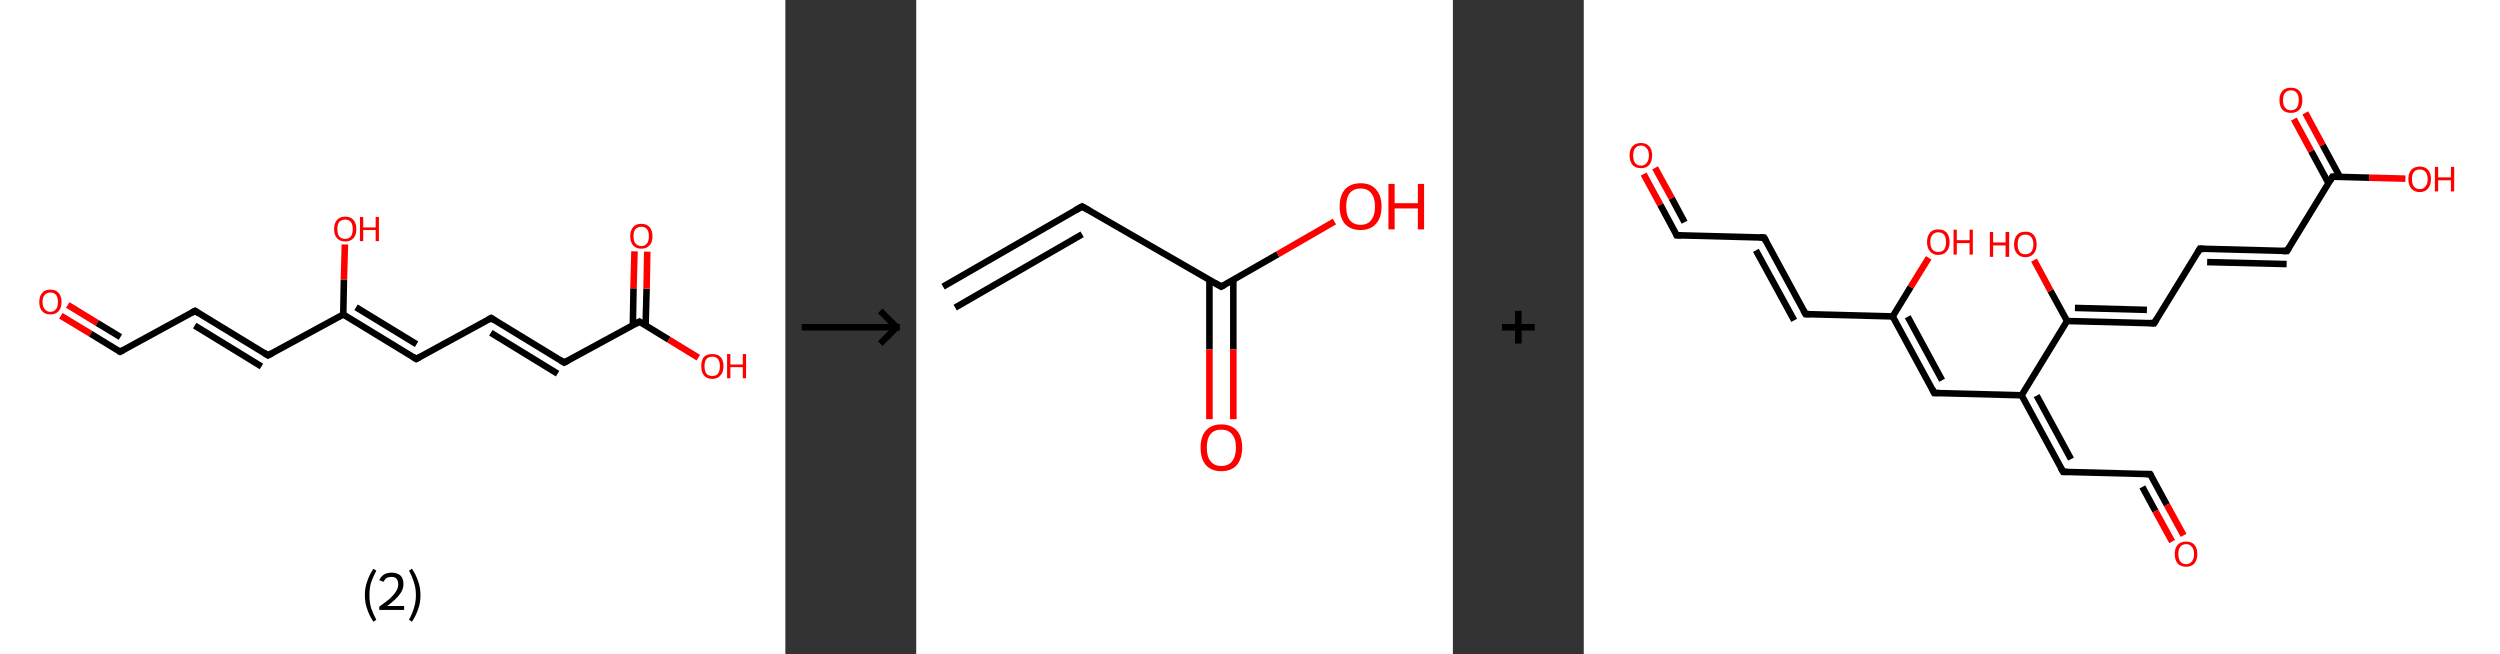<?xml version='1.0' encoding='ASCII' standalone='yes'?>
<svg xmlns="http://www.w3.org/2000/svg" xmlns:xlink="http://www.w3.org/1999/xlink" version="1.1" width="764.0px" viewBox="0 0 764.0 200.0" height="200.0px">
  <rect x="0" y="0" width="764.0" height="200.0" fill="#333333" stroke="none"/>
  <g>
    <g transform="translate(0, 0) scale(1 1) "><!-- END OF HEADER -->
<rect style="opacity:1.0;fill:#FFFFFF;stroke:none" width="240.0" height="200.0" x="0.0" y="0.0"> </rect>
<path class="bond-0 atom-0 atom-1" d="M 18.6,96.5 L 27.7,102.0" style="fill:none;fill-rule:evenodd;stroke:#FF0000;stroke-width:2.0px;stroke-linecap:butt;stroke-linejoin:miter;stroke-opacity:1"/>
<path class="bond-0 atom-0 atom-1" d="M 27.7,102.0 L 36.7,107.5" style="fill:none;fill-rule:evenodd;stroke:#000000;stroke-width:2.0px;stroke-linecap:butt;stroke-linejoin:miter;stroke-opacity:1"/>
<path class="bond-0 atom-0 atom-1" d="M 20.7,93.2 L 29.7,98.7" style="fill:none;fill-rule:evenodd;stroke:#FF0000;stroke-width:2.0px;stroke-linecap:butt;stroke-linejoin:miter;stroke-opacity:1"/>
<path class="bond-0 atom-0 atom-1" d="M 29.7,98.7 L 36.8,103.0" style="fill:none;fill-rule:evenodd;stroke:#000000;stroke-width:2.0px;stroke-linecap:butt;stroke-linejoin:miter;stroke-opacity:1"/>
<path class="bond-1 atom-1 atom-2" d="M 36.7,107.5 L 59.6,95.0" style="fill:none;fill-rule:evenodd;stroke:#000000;stroke-width:2.0px;stroke-linecap:butt;stroke-linejoin:miter;stroke-opacity:1"/>
<path class="bond-2 atom-2 atom-3" d="M 59.6,95.0 L 81.9,108.6" style="fill:none;fill-rule:evenodd;stroke:#000000;stroke-width:2.0px;stroke-linecap:butt;stroke-linejoin:miter;stroke-opacity:1"/>
<path class="bond-2 atom-2 atom-3" d="M 59.5,99.5 L 79.9,112.0" style="fill:none;fill-rule:evenodd;stroke:#000000;stroke-width:2.0px;stroke-linecap:butt;stroke-linejoin:miter;stroke-opacity:1"/>
<path class="bond-3 atom-3 atom-4" d="M 81.9,108.6 L 104.9,96.1" style="fill:none;fill-rule:evenodd;stroke:#000000;stroke-width:2.0px;stroke-linecap:butt;stroke-linejoin:miter;stroke-opacity:1"/>
<path class="bond-4 atom-4 atom-5" d="M 104.9,96.1 L 105.1,85.4" style="fill:none;fill-rule:evenodd;stroke:#000000;stroke-width:2.0px;stroke-linecap:butt;stroke-linejoin:miter;stroke-opacity:1"/>
<path class="bond-4 atom-4 atom-5" d="M 105.1,85.4 L 105.4,74.7" style="fill:none;fill-rule:evenodd;stroke:#FF0000;stroke-width:2.0px;stroke-linecap:butt;stroke-linejoin:miter;stroke-opacity:1"/>
<path class="bond-5 atom-4 atom-6" d="M 104.9,96.1 L 127.2,109.7" style="fill:none;fill-rule:evenodd;stroke:#000000;stroke-width:2.0px;stroke-linecap:butt;stroke-linejoin:miter;stroke-opacity:1"/>
<path class="bond-5 atom-4 atom-6" d="M 108.8,93.9 L 127.3,105.2" style="fill:none;fill-rule:evenodd;stroke:#000000;stroke-width:2.0px;stroke-linecap:butt;stroke-linejoin:miter;stroke-opacity:1"/>
<path class="bond-6 atom-6 atom-7" d="M 127.2,109.7 L 150.1,97.2" style="fill:none;fill-rule:evenodd;stroke:#000000;stroke-width:2.0px;stroke-linecap:butt;stroke-linejoin:miter;stroke-opacity:1"/>
<path class="bond-7 atom-7 atom-8" d="M 150.1,97.2 L 172.4,110.8" style="fill:none;fill-rule:evenodd;stroke:#000000;stroke-width:2.0px;stroke-linecap:butt;stroke-linejoin:miter;stroke-opacity:1"/>
<path class="bond-7 atom-7 atom-8" d="M 150.0,101.7 L 170.4,114.2" style="fill:none;fill-rule:evenodd;stroke:#000000;stroke-width:2.0px;stroke-linecap:butt;stroke-linejoin:miter;stroke-opacity:1"/>
<path class="bond-8 atom-8 atom-9" d="M 172.4,110.8 L 195.4,98.3" style="fill:none;fill-rule:evenodd;stroke:#000000;stroke-width:2.0px;stroke-linecap:butt;stroke-linejoin:miter;stroke-opacity:1"/>
<path class="bond-9 atom-9 atom-10" d="M 197.3,99.5 L 197.6,88.2" style="fill:none;fill-rule:evenodd;stroke:#000000;stroke-width:2.0px;stroke-linecap:butt;stroke-linejoin:miter;stroke-opacity:1"/>
<path class="bond-9 atom-9 atom-10" d="M 197.6,88.2 L 197.8,76.9" style="fill:none;fill-rule:evenodd;stroke:#FF0000;stroke-width:2.0px;stroke-linecap:butt;stroke-linejoin:miter;stroke-opacity:1"/>
<path class="bond-9 atom-9 atom-10" d="M 193.4,99.4 L 193.6,88.1" style="fill:none;fill-rule:evenodd;stroke:#000000;stroke-width:2.0px;stroke-linecap:butt;stroke-linejoin:miter;stroke-opacity:1"/>
<path class="bond-9 atom-9 atom-10" d="M 193.6,88.1 L 193.9,76.8" style="fill:none;fill-rule:evenodd;stroke:#FF0000;stroke-width:2.0px;stroke-linecap:butt;stroke-linejoin:miter;stroke-opacity:1"/>
<path class="bond-10 atom-9 atom-11" d="M 195.4,98.3 L 204.4,103.8" style="fill:none;fill-rule:evenodd;stroke:#000000;stroke-width:2.0px;stroke-linecap:butt;stroke-linejoin:miter;stroke-opacity:1"/>
<path class="bond-10 atom-9 atom-11" d="M 204.4,103.8 L 213.4,109.3" style="fill:none;fill-rule:evenodd;stroke:#FF0000;stroke-width:2.0px;stroke-linecap:butt;stroke-linejoin:miter;stroke-opacity:1"/>
<path d="M 36.2,107.3 L 36.7,107.5 L 37.8,106.9" style="fill:none;stroke:#000000;stroke-width:2.0px;stroke-linecap:butt;stroke-linejoin:miter;stroke-opacity:1;"/>
<path d="M 58.5,95.6 L 59.6,95.0 L 60.7,95.7" style="fill:none;stroke:#000000;stroke-width:2.0px;stroke-linecap:butt;stroke-linejoin:miter;stroke-opacity:1;"/>
<path d="M 80.8,107.9 L 81.9,108.6 L 83.1,108.0" style="fill:none;stroke:#000000;stroke-width:2.0px;stroke-linecap:butt;stroke-linejoin:miter;stroke-opacity:1;"/>
<path d="M 126.1,109.0 L 127.2,109.7 L 128.3,109.1" style="fill:none;stroke:#000000;stroke-width:2.0px;stroke-linecap:butt;stroke-linejoin:miter;stroke-opacity:1;"/>
<path d="M 149.0,97.8 L 150.1,97.2 L 151.2,97.9" style="fill:none;stroke:#000000;stroke-width:2.0px;stroke-linecap:butt;stroke-linejoin:miter;stroke-opacity:1;"/>
<path d="M 171.3,110.1 L 172.4,110.8 L 173.6,110.2" style="fill:none;stroke:#000000;stroke-width:2.0px;stroke-linecap:butt;stroke-linejoin:miter;stroke-opacity:1;"/>
<path d="M 194.2,98.9 L 195.4,98.3 L 195.8,98.6" style="fill:none;stroke:#000000;stroke-width:2.0px;stroke-linecap:butt;stroke-linejoin:miter;stroke-opacity:1;"/>
<path class="atom-0" d="M 12.0 92.3 Q 12.0 90.5, 12.9 89.5 Q 13.8 88.5, 15.4 88.5 Q 17.0 88.5, 17.9 89.5 Q 18.8 90.5, 18.8 92.3 Q 18.8 94.1, 17.9 95.1 Q 17.0 96.1, 15.4 96.1 Q 13.8 96.1, 12.9 95.1 Q 12.0 94.1, 12.0 92.3 M 15.4 95.3 Q 16.5 95.3, 17.1 94.5 Q 17.7 93.8, 17.7 92.3 Q 17.7 90.8, 17.1 90.1 Q 16.5 89.4, 15.4 89.4 Q 14.3 89.4, 13.7 90.1 Q 13.0 90.8, 13.0 92.3 Q 13.0 93.8, 13.7 94.5 Q 14.3 95.3, 15.4 95.3 " fill="#FF0000"/>
<path class="atom-5" d="M 102.1 70.0 Q 102.1 68.2, 103.0 67.2 Q 103.9 66.2, 105.5 66.2 Q 107.1 66.2, 108.0 67.2 Q 108.9 68.2, 108.9 70.0 Q 108.9 71.8, 108.0 72.8 Q 107.1 73.8, 105.5 73.8 Q 103.9 73.8, 103.0 72.8 Q 102.1 71.8, 102.1 70.0 M 105.5 73.0 Q 106.6 73.0, 107.2 72.3 Q 107.8 71.5, 107.8 70.0 Q 107.8 68.6, 107.2 67.8 Q 106.6 67.1, 105.5 67.1 Q 104.4 67.1, 103.7 67.8 Q 103.1 68.5, 103.1 70.0 Q 103.1 71.5, 103.7 72.3 Q 104.4 73.0, 105.5 73.0 " fill="#FF0000"/>
<path class="atom-5" d="M 110.0 66.3 L 111.0 66.3 L 111.0 69.5 L 114.8 69.5 L 114.8 66.3 L 115.8 66.3 L 115.8 73.7 L 114.8 73.7 L 114.8 70.3 L 111.0 70.3 L 111.0 73.7 L 110.0 73.7 L 110.0 66.3 " fill="#FF0000"/>
<path class="atom-10" d="M 192.6 72.2 Q 192.6 70.4, 193.5 69.4 Q 194.3 68.4, 196.0 68.4 Q 197.6 68.4, 198.5 69.4 Q 199.4 70.4, 199.4 72.2 Q 199.4 74.0, 198.5 75.0 Q 197.6 76.0, 196.0 76.0 Q 194.4 76.0, 193.5 75.0 Q 192.6 74.0, 192.6 72.2 M 196.0 75.2 Q 197.1 75.2, 197.7 74.4 Q 198.3 73.7, 198.3 72.2 Q 198.3 70.7, 197.7 70.0 Q 197.1 69.3, 196.0 69.3 Q 194.9 69.3, 194.2 70.0 Q 193.6 70.7, 193.6 72.2 Q 193.6 73.7, 194.2 74.4 Q 194.9 75.2, 196.0 75.2 " fill="#FF0000"/>
<path class="atom-11" d="M 214.3 111.9 Q 214.3 110.1, 215.1 109.1 Q 216.0 108.2, 217.7 108.2 Q 219.3 108.2, 220.2 109.1 Q 221.1 110.1, 221.1 111.9 Q 221.1 113.7, 220.2 114.7 Q 219.3 115.8, 217.7 115.8 Q 216.0 115.8, 215.1 114.7 Q 214.3 113.7, 214.3 111.9 M 217.7 114.9 Q 218.8 114.9, 219.4 114.2 Q 220.0 113.4, 220.0 111.9 Q 220.0 110.5, 219.4 109.7 Q 218.8 109.0, 217.7 109.0 Q 216.5 109.0, 215.9 109.7 Q 215.3 110.5, 215.3 111.9 Q 215.3 113.4, 215.9 114.2 Q 216.5 114.9, 217.7 114.9 " fill="#FF0000"/>
<path class="atom-11" d="M 222.2 108.2 L 223.2 108.2 L 223.2 111.4 L 227.0 111.4 L 227.0 108.2 L 228.0 108.2 L 228.0 115.6 L 227.0 115.6 L 227.0 112.2 L 223.2 112.2 L 223.2 115.6 L 222.2 115.6 L 222.2 108.2 " fill="#FF0000"/>
<path class="legend" d="M 111.5 181.9 Q 111.5 179.6, 112.2 177.7 Q 112.8 175.8, 114.1 173.8 L 115.0 174.4 Q 114.0 176.3, 113.4 178.0 Q 112.9 179.7, 112.9 181.9 Q 112.9 184.0, 113.4 185.8 Q 114.0 187.5, 115.0 189.4 L 114.1 190.0 Q 112.8 188.0, 112.2 186.1 Q 111.5 184.2, 111.5 181.9 " fill="#000000"/>
<path class="legend" d="M 115.9 177.3 Q 116.4 176.2, 117.3 175.6 Q 118.3 175.0, 119.7 175.0 Q 121.4 175.0, 122.4 175.9 Q 123.3 176.8, 123.3 178.5 Q 123.3 180.2, 122.1 181.7 Q 120.9 183.3, 118.3 185.2 L 123.5 185.2 L 123.5 186.4 L 115.9 186.4 L 115.9 185.4 Q 118.0 183.9, 119.3 182.8 Q 120.5 181.6, 121.1 180.6 Q 121.7 179.6, 121.7 178.6 Q 121.7 177.5, 121.2 176.9 Q 120.7 176.3, 119.7 176.3 Q 118.8 176.3, 118.2 176.6 Q 117.6 177.0, 117.2 177.8 L 115.9 177.3 " fill="#000000"/>
<path class="legend" d="M 128.5 181.9 Q 128.5 184.2, 127.8 186.1 Q 127.2 188.0, 125.9 190.0 L 125.0 189.4 Q 126.0 187.5, 126.5 185.8 Q 127.1 184.0, 127.1 181.9 Q 127.1 179.7, 126.5 178.0 Q 126.0 176.3, 125.0 174.4 L 125.9 173.8 Q 127.2 175.8, 127.8 177.7 Q 128.5 179.6, 128.5 181.9 " fill="#000000"/>
</g>
    <g transform="translate(240.0, 0) scale(1 1) "><line x1="5" y1="100" x2="35" y2="100" style="stroke:rgb(0,0,0);stroke-width:2"/>
  <line x1="34" y1="100" x2="29" y2="95" style="stroke:rgb(0,0,0);stroke-width:2"/>
  <line x1="34" y1="100" x2="29" y2="105" style="stroke:rgb(0,0,0);stroke-width:2"/>
</g>
    <g transform="translate(280.0, 0) scale(1 1) "><!-- END OF HEADER -->
<rect style="opacity:1.0;fill:#FFFFFF;stroke:none" width="164.0" height="200.0" x="0.0" y="0.0"> </rect>
<path class="bond-0 atom-0 atom-1" d="M 8.2,87.6 L 50.7,63.1" style="fill:none;fill-rule:evenodd;stroke:#000000;stroke-width:2.0px;stroke-linecap:butt;stroke-linejoin:miter;stroke-opacity:1"/>
<path class="bond-0 atom-0 atom-1" d="M 11.9,94.0 L 50.7,71.6" style="fill:none;fill-rule:evenodd;stroke:#000000;stroke-width:2.0px;stroke-linecap:butt;stroke-linejoin:miter;stroke-opacity:1"/>
<path class="bond-1 atom-1 atom-2" d="M 50.7,63.1 L 93.2,87.6" style="fill:none;fill-rule:evenodd;stroke:#000000;stroke-width:2.0px;stroke-linecap:butt;stroke-linejoin:miter;stroke-opacity:1"/>
<path class="bond-2 atom-2 atom-3" d="M 89.6,85.5 L 89.6,106.8" style="fill:none;fill-rule:evenodd;stroke:#000000;stroke-width:2.0px;stroke-linecap:butt;stroke-linejoin:miter;stroke-opacity:1"/>
<path class="bond-2 atom-2 atom-3" d="M 89.6,106.8 L 89.6,128.1" style="fill:none;fill-rule:evenodd;stroke:#FF0000;stroke-width:2.0px;stroke-linecap:butt;stroke-linejoin:miter;stroke-opacity:1"/>
<path class="bond-2 atom-2 atom-3" d="M 96.9,85.5 L 96.9,106.8" style="fill:none;fill-rule:evenodd;stroke:#000000;stroke-width:2.0px;stroke-linecap:butt;stroke-linejoin:miter;stroke-opacity:1"/>
<path class="bond-2 atom-2 atom-3" d="M 96.9,106.8 L 96.9,128.1" style="fill:none;fill-rule:evenodd;stroke:#FF0000;stroke-width:2.0px;stroke-linecap:butt;stroke-linejoin:miter;stroke-opacity:1"/>
<path class="bond-3 atom-2 atom-4" d="M 93.2,87.6 L 110.5,77.7" style="fill:none;fill-rule:evenodd;stroke:#000000;stroke-width:2.0px;stroke-linecap:butt;stroke-linejoin:miter;stroke-opacity:1"/>
<path class="bond-3 atom-2 atom-4" d="M 110.5,77.7 L 127.8,67.7" style="fill:none;fill-rule:evenodd;stroke:#FF0000;stroke-width:2.0px;stroke-linecap:butt;stroke-linejoin:miter;stroke-opacity:1"/>
<path d="M 48.6,64.3 L 50.7,63.1 L 52.8,64.3" style="fill:none;stroke:#000000;stroke-width:2.0px;stroke-linecap:butt;stroke-linejoin:miter;stroke-opacity:1;"/>
<path d="M 91.1,86.4 L 93.2,87.6 L 94.1,87.1" style="fill:none;stroke:#000000;stroke-width:2.0px;stroke-linecap:butt;stroke-linejoin:miter;stroke-opacity:1;"/>
<path class="atom-3" d="M 86.9 136.8 Q 86.9 133.4, 88.5 131.6 Q 90.2 129.7, 93.2 129.7 Q 96.3 129.7, 98.0 131.6 Q 99.6 133.4, 99.6 136.8 Q 99.6 140.1, 98.0 142.1 Q 96.3 144.0, 93.2 144.0 Q 90.2 144.0, 88.5 142.1 Q 86.9 140.2, 86.9 136.8 M 93.2 142.4 Q 95.4 142.4, 96.5 141.0 Q 97.7 139.5, 97.7 136.8 Q 97.7 134.0, 96.5 132.7 Q 95.4 131.3, 93.2 131.3 Q 91.1 131.3, 90.0 132.6 Q 88.8 134.0, 88.8 136.8 Q 88.8 139.6, 90.0 141.0 Q 91.1 142.4, 93.2 142.4 " fill="#FF0000"/>
<path class="atom-4" d="M 129.4 63.1 Q 129.4 59.8, 131.0 57.9 Q 132.7 56.0, 135.8 56.0 Q 138.9 56.0, 140.5 57.9 Q 142.2 59.8, 142.2 63.1 Q 142.2 66.5, 140.5 68.4 Q 138.8 70.3, 135.8 70.3 Q 132.7 70.3, 131.0 68.4 Q 129.4 66.5, 129.4 63.1 M 135.8 68.7 Q 137.9 68.7, 139.0 67.3 Q 140.2 65.9, 140.2 63.1 Q 140.2 60.4, 139.0 59.0 Q 137.9 57.6, 135.8 57.6 Q 133.7 57.6, 132.5 59.0 Q 131.4 60.4, 131.4 63.1 Q 131.4 65.9, 132.5 67.3 Q 133.7 68.7, 135.8 68.7 " fill="#FF0000"/>
<path class="atom-4" d="M 144.3 56.2 L 146.2 56.2 L 146.2 62.1 L 153.3 62.1 L 153.3 56.2 L 155.2 56.2 L 155.2 70.1 L 153.3 70.1 L 153.3 63.7 L 146.2 63.7 L 146.2 70.1 L 144.3 70.1 L 144.3 56.2 " fill="#FF0000"/>
</g>
    <g transform="translate(444.0, 0) scale(1 1) "><line x1="15" y1="100" x2="25" y2="100" style="stroke:rgb(0,0,0);stroke-width:2"/>
  <line x1="20" y1="95" x2="20" y2="105" style="stroke:rgb(0,0,0);stroke-width:2"/>
</g>
    <g transform="translate(484.0, 0) scale(1 1) "><!-- END OF HEADER -->
<rect style="opacity:1.0;fill:#FFFFFF;stroke:none" width="280.0" height="200.0" x="0.0" y="0.0"> </rect>
<path class="bond-0 atom-0 atom-1" d="M 18.3,53.2 L 23.4,62.6" style="fill:none;fill-rule:evenodd;stroke:#FF0000;stroke-width:2.0px;stroke-linecap:butt;stroke-linejoin:miter;stroke-opacity:1"/>
<path class="bond-0 atom-0 atom-1" d="M 23.4,62.6 L 28.4,71.9" style="fill:none;fill-rule:evenodd;stroke:#000000;stroke-width:2.0px;stroke-linecap:butt;stroke-linejoin:miter;stroke-opacity:1"/>
<path class="bond-0 atom-0 atom-1" d="M 21.8,51.3 L 26.9,60.6" style="fill:none;fill-rule:evenodd;stroke:#FF0000;stroke-width:2.0px;stroke-linecap:butt;stroke-linejoin:miter;stroke-opacity:1"/>
<path class="bond-0 atom-0 atom-1" d="M 26.9,60.6 L 30.8,67.9" style="fill:none;fill-rule:evenodd;stroke:#000000;stroke-width:2.0px;stroke-linecap:butt;stroke-linejoin:miter;stroke-opacity:1"/>
<path class="bond-1 atom-1 atom-2" d="M 28.4,71.9 L 55.1,72.6" style="fill:none;fill-rule:evenodd;stroke:#000000;stroke-width:2.0px;stroke-linecap:butt;stroke-linejoin:miter;stroke-opacity:1"/>
<path class="bond-2 atom-2 atom-3" d="M 55.1,72.6 L 67.8,96.0" style="fill:none;fill-rule:evenodd;stroke:#000000;stroke-width:2.0px;stroke-linecap:butt;stroke-linejoin:miter;stroke-opacity:1"/>
<path class="bond-2 atom-2 atom-3" d="M 52.6,76.5 L 64.3,97.9" style="fill:none;fill-rule:evenodd;stroke:#000000;stroke-width:2.0px;stroke-linecap:butt;stroke-linejoin:miter;stroke-opacity:1"/>
<path class="bond-3 atom-3 atom-4" d="M 67.8,96.0 L 94.4,96.7" style="fill:none;fill-rule:evenodd;stroke:#000000;stroke-width:2.0px;stroke-linecap:butt;stroke-linejoin:miter;stroke-opacity:1"/>
<path class="bond-4 atom-4 atom-5" d="M 94.4,96.7 L 99.9,87.7" style="fill:none;fill-rule:evenodd;stroke:#000000;stroke-width:2.0px;stroke-linecap:butt;stroke-linejoin:miter;stroke-opacity:1"/>
<path class="bond-4 atom-4 atom-5" d="M 99.9,87.7 L 105.4,78.8" style="fill:none;fill-rule:evenodd;stroke:#FF0000;stroke-width:2.0px;stroke-linecap:butt;stroke-linejoin:miter;stroke-opacity:1"/>
<path class="bond-5 atom-4 atom-6" d="M 94.4,96.7 L 107.1,120.1" style="fill:none;fill-rule:evenodd;stroke:#000000;stroke-width:2.0px;stroke-linecap:butt;stroke-linejoin:miter;stroke-opacity:1"/>
<path class="bond-5 atom-4 atom-6" d="M 99.0,96.8 L 109.5,116.2" style="fill:none;fill-rule:evenodd;stroke:#000000;stroke-width:2.0px;stroke-linecap:butt;stroke-linejoin:miter;stroke-opacity:1"/>
<path class="bond-6 atom-6 atom-7" d="M 107.1,120.1 L 133.8,120.8" style="fill:none;fill-rule:evenodd;stroke:#000000;stroke-width:2.0px;stroke-linecap:butt;stroke-linejoin:miter;stroke-opacity:1"/>
<path class="bond-7 atom-7 atom-8" d="M 133.8,120.8 L 146.5,144.2" style="fill:none;fill-rule:evenodd;stroke:#000000;stroke-width:2.0px;stroke-linecap:butt;stroke-linejoin:miter;stroke-opacity:1"/>
<path class="bond-7 atom-7 atom-8" d="M 138.4,120.9 L 148.9,140.3" style="fill:none;fill-rule:evenodd;stroke:#000000;stroke-width:2.0px;stroke-linecap:butt;stroke-linejoin:miter;stroke-opacity:1"/>
<path class="bond-8 atom-8 atom-9" d="M 146.5,144.2 L 173.1,144.9" style="fill:none;fill-rule:evenodd;stroke:#000000;stroke-width:2.0px;stroke-linecap:butt;stroke-linejoin:miter;stroke-opacity:1"/>
<path class="bond-9 atom-9 atom-10" d="M 173.1,144.9 L 178.2,154.3" style="fill:none;fill-rule:evenodd;stroke:#000000;stroke-width:2.0px;stroke-linecap:butt;stroke-linejoin:miter;stroke-opacity:1"/>
<path class="bond-9 atom-9 atom-10" d="M 178.2,154.3 L 183.3,163.6" style="fill:none;fill-rule:evenodd;stroke:#FF0000;stroke-width:2.0px;stroke-linecap:butt;stroke-linejoin:miter;stroke-opacity:1"/>
<path class="bond-9 atom-9 atom-10" d="M 170.7,148.8 L 174.7,156.2" style="fill:none;fill-rule:evenodd;stroke:#000000;stroke-width:2.0px;stroke-linecap:butt;stroke-linejoin:miter;stroke-opacity:1"/>
<path class="bond-9 atom-9 atom-10" d="M 174.7,156.2 L 179.8,165.5" style="fill:none;fill-rule:evenodd;stroke:#FF0000;stroke-width:2.0px;stroke-linecap:butt;stroke-linejoin:miter;stroke-opacity:1"/>
<path class="bond-10 atom-7 atom-11" d="M 133.8,120.8 L 147.7,98.1" style="fill:none;fill-rule:evenodd;stroke:#000000;stroke-width:2.0px;stroke-linecap:butt;stroke-linejoin:miter;stroke-opacity:1"/>
<path class="bond-11 atom-11 atom-12" d="M 147.7,98.1 L 142.6,88.8" style="fill:none;fill-rule:evenodd;stroke:#000000;stroke-width:2.0px;stroke-linecap:butt;stroke-linejoin:miter;stroke-opacity:1"/>
<path class="bond-11 atom-11 atom-12" d="M 142.6,88.8 L 137.6,79.5" style="fill:none;fill-rule:evenodd;stroke:#FF0000;stroke-width:2.0px;stroke-linecap:butt;stroke-linejoin:miter;stroke-opacity:1"/>
<path class="bond-12 atom-11 atom-13" d="M 147.7,98.1 L 174.3,98.8" style="fill:none;fill-rule:evenodd;stroke:#000000;stroke-width:2.0px;stroke-linecap:butt;stroke-linejoin:miter;stroke-opacity:1"/>
<path class="bond-12 atom-11 atom-13" d="M 150.1,94.1 L 172.1,94.7" style="fill:none;fill-rule:evenodd;stroke:#000000;stroke-width:2.0px;stroke-linecap:butt;stroke-linejoin:miter;stroke-opacity:1"/>
<path class="bond-13 atom-13 atom-14" d="M 174.3,98.8 L 188.3,76.0" style="fill:none;fill-rule:evenodd;stroke:#000000;stroke-width:2.0px;stroke-linecap:butt;stroke-linejoin:miter;stroke-opacity:1"/>
<path class="bond-14 atom-14 atom-15" d="M 188.3,76.0 L 214.9,76.7" style="fill:none;fill-rule:evenodd;stroke:#000000;stroke-width:2.0px;stroke-linecap:butt;stroke-linejoin:miter;stroke-opacity:1"/>
<path class="bond-14 atom-14 atom-15" d="M 190.5,80.1 L 214.8,80.7" style="fill:none;fill-rule:evenodd;stroke:#000000;stroke-width:2.0px;stroke-linecap:butt;stroke-linejoin:miter;stroke-opacity:1"/>
<path class="bond-15 atom-15 atom-16" d="M 214.9,76.7 L 228.8,54.0" style="fill:none;fill-rule:evenodd;stroke:#000000;stroke-width:2.0px;stroke-linecap:butt;stroke-linejoin:miter;stroke-opacity:1"/>
<path class="bond-16 atom-16 atom-17" d="M 231.1,54.1 L 225.8,44.3" style="fill:none;fill-rule:evenodd;stroke:#000000;stroke-width:2.0px;stroke-linecap:butt;stroke-linejoin:miter;stroke-opacity:1"/>
<path class="bond-16 atom-16 atom-17" d="M 225.8,44.3 L 220.5,34.5" style="fill:none;fill-rule:evenodd;stroke:#FF0000;stroke-width:2.0px;stroke-linecap:butt;stroke-linejoin:miter;stroke-opacity:1"/>
<path class="bond-16 atom-16 atom-17" d="M 227.6,56.0 L 222.3,46.2" style="fill:none;fill-rule:evenodd;stroke:#000000;stroke-width:2.0px;stroke-linecap:butt;stroke-linejoin:miter;stroke-opacity:1"/>
<path class="bond-16 atom-16 atom-17" d="M 222.3,46.2 L 217.0,36.4" style="fill:none;fill-rule:evenodd;stroke:#FF0000;stroke-width:2.0px;stroke-linecap:butt;stroke-linejoin:miter;stroke-opacity:1"/>
<path class="bond-17 atom-16 atom-18" d="M 228.8,54.0 L 240.0,54.3" style="fill:none;fill-rule:evenodd;stroke:#000000;stroke-width:2.0px;stroke-linecap:butt;stroke-linejoin:miter;stroke-opacity:1"/>
<path class="bond-17 atom-16 atom-18" d="M 240.0,54.3 L 251.1,54.6" style="fill:none;fill-rule:evenodd;stroke:#FF0000;stroke-width:2.0px;stroke-linecap:butt;stroke-linejoin:miter;stroke-opacity:1"/>
<path d="M 28.2,71.4 L 28.4,71.9 L 29.8,71.9" style="fill:none;stroke:#000000;stroke-width:2.0px;stroke-linecap:butt;stroke-linejoin:miter;stroke-opacity:1;"/>
<path d="M 53.7,72.5 L 55.1,72.6 L 55.7,73.7" style="fill:none;stroke:#000000;stroke-width:2.0px;stroke-linecap:butt;stroke-linejoin:miter;stroke-opacity:1;"/>
<path d="M 67.1,94.8 L 67.8,96.0 L 69.1,96.0" style="fill:none;stroke:#000000;stroke-width:2.0px;stroke-linecap:butt;stroke-linejoin:miter;stroke-opacity:1;"/>
<path d="M 106.5,118.9 L 107.1,120.1 L 108.5,120.1" style="fill:none;stroke:#000000;stroke-width:2.0px;stroke-linecap:butt;stroke-linejoin:miter;stroke-opacity:1;"/>
<path d="M 145.8,143.0 L 146.5,144.2 L 147.8,144.2" style="fill:none;stroke:#000000;stroke-width:2.0px;stroke-linecap:butt;stroke-linejoin:miter;stroke-opacity:1;"/>
<path d="M 171.8,144.9 L 173.1,144.9 L 173.4,145.4" style="fill:none;stroke:#000000;stroke-width:2.0px;stroke-linecap:butt;stroke-linejoin:miter;stroke-opacity:1;"/>
<path d="M 173.0,98.7 L 174.3,98.8 L 175.0,97.6" style="fill:none;stroke:#000000;stroke-width:2.0px;stroke-linecap:butt;stroke-linejoin:miter;stroke-opacity:1;"/>
<path d="M 187.6,77.2 L 188.3,76.0 L 189.6,76.1" style="fill:none;stroke:#000000;stroke-width:2.0px;stroke-linecap:butt;stroke-linejoin:miter;stroke-opacity:1;"/>
<path d="M 213.6,76.7 L 214.9,76.7 L 215.6,75.6" style="fill:none;stroke:#000000;stroke-width:2.0px;stroke-linecap:butt;stroke-linejoin:miter;stroke-opacity:1;"/>
<path d="M 228.1,55.2 L 228.8,54.0 L 229.4,54.0" style="fill:none;stroke:#000000;stroke-width:2.0px;stroke-linecap:butt;stroke-linejoin:miter;stroke-opacity:1;"/>
<path class="atom-0" d="M 14.0 47.5 Q 14.0 45.7, 14.9 44.7 Q 15.8 43.7, 17.5 43.7 Q 19.1 43.7, 20.0 44.7 Q 20.9 45.7, 20.9 47.5 Q 20.9 49.3, 20.0 50.4 Q 19.1 51.4, 17.5 51.4 Q 15.8 51.4, 14.9 50.4 Q 14.0 49.3, 14.0 47.5 M 17.5 50.6 Q 18.6 50.6, 19.2 49.8 Q 19.9 49.0, 19.9 47.5 Q 19.9 46.0, 19.2 45.3 Q 18.6 44.5, 17.5 44.5 Q 16.3 44.5, 15.7 45.3 Q 15.1 46.0, 15.1 47.5 Q 15.1 49.0, 15.7 49.8 Q 16.3 50.6, 17.5 50.6 " fill="#FF0000"/>
<path class="atom-5" d="M 104.9 74.0 Q 104.9 72.2, 105.8 71.1 Q 106.7 70.1, 108.3 70.1 Q 110.0 70.1, 110.9 71.1 Q 111.8 72.2, 111.8 74.0 Q 111.8 75.8, 110.9 76.8 Q 110.0 77.9, 108.3 77.9 Q 106.7 77.9, 105.8 76.8 Q 104.9 75.8, 104.9 74.0 M 108.3 77.0 Q 109.5 77.0, 110.1 76.3 Q 110.7 75.5, 110.7 74.0 Q 110.7 72.5, 110.1 71.7 Q 109.5 71.0, 108.3 71.0 Q 107.2 71.0, 106.6 71.7 Q 105.9 72.5, 105.9 74.0 Q 105.9 75.5, 106.6 76.3 Q 107.2 77.0, 108.3 77.0 " fill="#FF0000"/>
<path class="atom-5" d="M 113.0 70.2 L 114.0 70.2 L 114.0 73.4 L 117.9 73.4 L 117.9 70.2 L 118.9 70.2 L 118.9 77.8 L 117.9 77.8 L 117.9 74.3 L 114.0 74.3 L 114.0 77.8 L 113.0 77.8 L 113.0 70.2 " fill="#FF0000"/>
<path class="atom-10" d="M 180.6 169.3 Q 180.6 167.5, 181.5 166.5 Q 182.4 165.5, 184.1 165.5 Q 185.8 165.5, 186.6 166.5 Q 187.5 167.5, 187.5 169.3 Q 187.5 171.1, 186.6 172.2 Q 185.7 173.2, 184.1 173.2 Q 182.4 173.2, 181.5 172.2 Q 180.6 171.1, 180.6 169.3 M 184.1 172.4 Q 185.2 172.4, 185.8 171.6 Q 186.5 170.8, 186.5 169.3 Q 186.5 167.8, 185.8 167.1 Q 185.2 166.3, 184.1 166.3 Q 182.9 166.3, 182.3 167.1 Q 181.7 167.8, 181.7 169.3 Q 181.7 170.8, 182.3 171.6 Q 182.9 172.4, 184.1 172.4 " fill="#FF0000"/>
<path class="atom-12" d="M 124.1 70.9 L 125.1 70.9 L 125.1 74.1 L 128.9 74.1 L 128.9 70.9 L 130.0 70.9 L 130.0 78.5 L 128.9 78.5 L 128.9 75.0 L 125.1 75.0 L 125.1 78.5 L 124.1 78.5 L 124.1 70.9 " fill="#FF0000"/>
<path class="atom-12" d="M 131.5 74.7 Q 131.5 72.9, 132.4 71.8 Q 133.3 70.8, 135.0 70.8 Q 136.7 70.8, 137.5 71.8 Q 138.4 72.9, 138.4 74.7 Q 138.4 76.5, 137.5 77.5 Q 136.6 78.6, 135.0 78.6 Q 133.3 78.6, 132.4 77.5 Q 131.5 76.5, 131.5 74.7 M 135.0 77.7 Q 136.1 77.7, 136.7 77.0 Q 137.4 76.2, 137.4 74.7 Q 137.4 73.2, 136.7 72.4 Q 136.1 71.7, 135.0 71.7 Q 133.8 71.7, 133.2 72.4 Q 132.6 73.2, 132.6 74.7 Q 132.6 76.2, 133.2 77.0 Q 133.8 77.7, 135.0 77.7 " fill="#FF0000"/>
<path class="atom-17" d="M 212.6 30.6 Q 212.6 28.8, 213.5 27.8 Q 214.4 26.8, 216.1 26.8 Q 217.8 26.8, 218.7 27.8 Q 219.6 28.8, 219.6 30.6 Q 219.6 32.5, 218.7 33.5 Q 217.8 34.5, 216.1 34.5 Q 214.4 34.5, 213.5 33.5 Q 212.6 32.5, 212.6 30.6 M 216.1 33.7 Q 217.3 33.7, 217.9 32.9 Q 218.5 32.1, 218.5 30.6 Q 218.5 29.1, 217.9 28.4 Q 217.3 27.6, 216.1 27.6 Q 215.0 27.6, 214.3 28.4 Q 213.7 29.1, 213.7 30.6 Q 213.7 32.2, 214.3 32.9 Q 215.0 33.7, 216.1 33.7 " fill="#FF0000"/>
<path class="atom-18" d="M 252.0 54.7 Q 252.0 52.9, 252.9 51.9 Q 253.8 50.9, 255.5 50.9 Q 257.1 50.9, 258.0 51.9 Q 258.9 52.9, 258.9 54.7 Q 258.9 56.6, 258.0 57.6 Q 257.1 58.7, 255.5 58.7 Q 253.8 58.7, 252.9 57.6 Q 252.0 56.6, 252.0 54.7 M 255.5 57.8 Q 256.6 57.8, 257.2 57.0 Q 257.9 56.3, 257.9 54.7 Q 257.9 53.3, 257.2 52.5 Q 256.6 51.8, 255.5 51.8 Q 254.3 51.8, 253.7 52.5 Q 253.1 53.3, 253.1 54.7 Q 253.1 56.3, 253.7 57.0 Q 254.3 57.8, 255.5 57.8 " fill="#FF0000"/>
<path class="atom-18" d="M 260.1 51.0 L 261.1 51.0 L 261.1 54.2 L 265.0 54.2 L 265.0 51.0 L 266.0 51.0 L 266.0 58.5 L 265.0 58.5 L 265.0 55.1 L 261.1 55.1 L 261.1 58.5 L 260.1 58.5 L 260.1 51.0 " fill="#FF0000"/>
</g>
  </g>
</svg>
